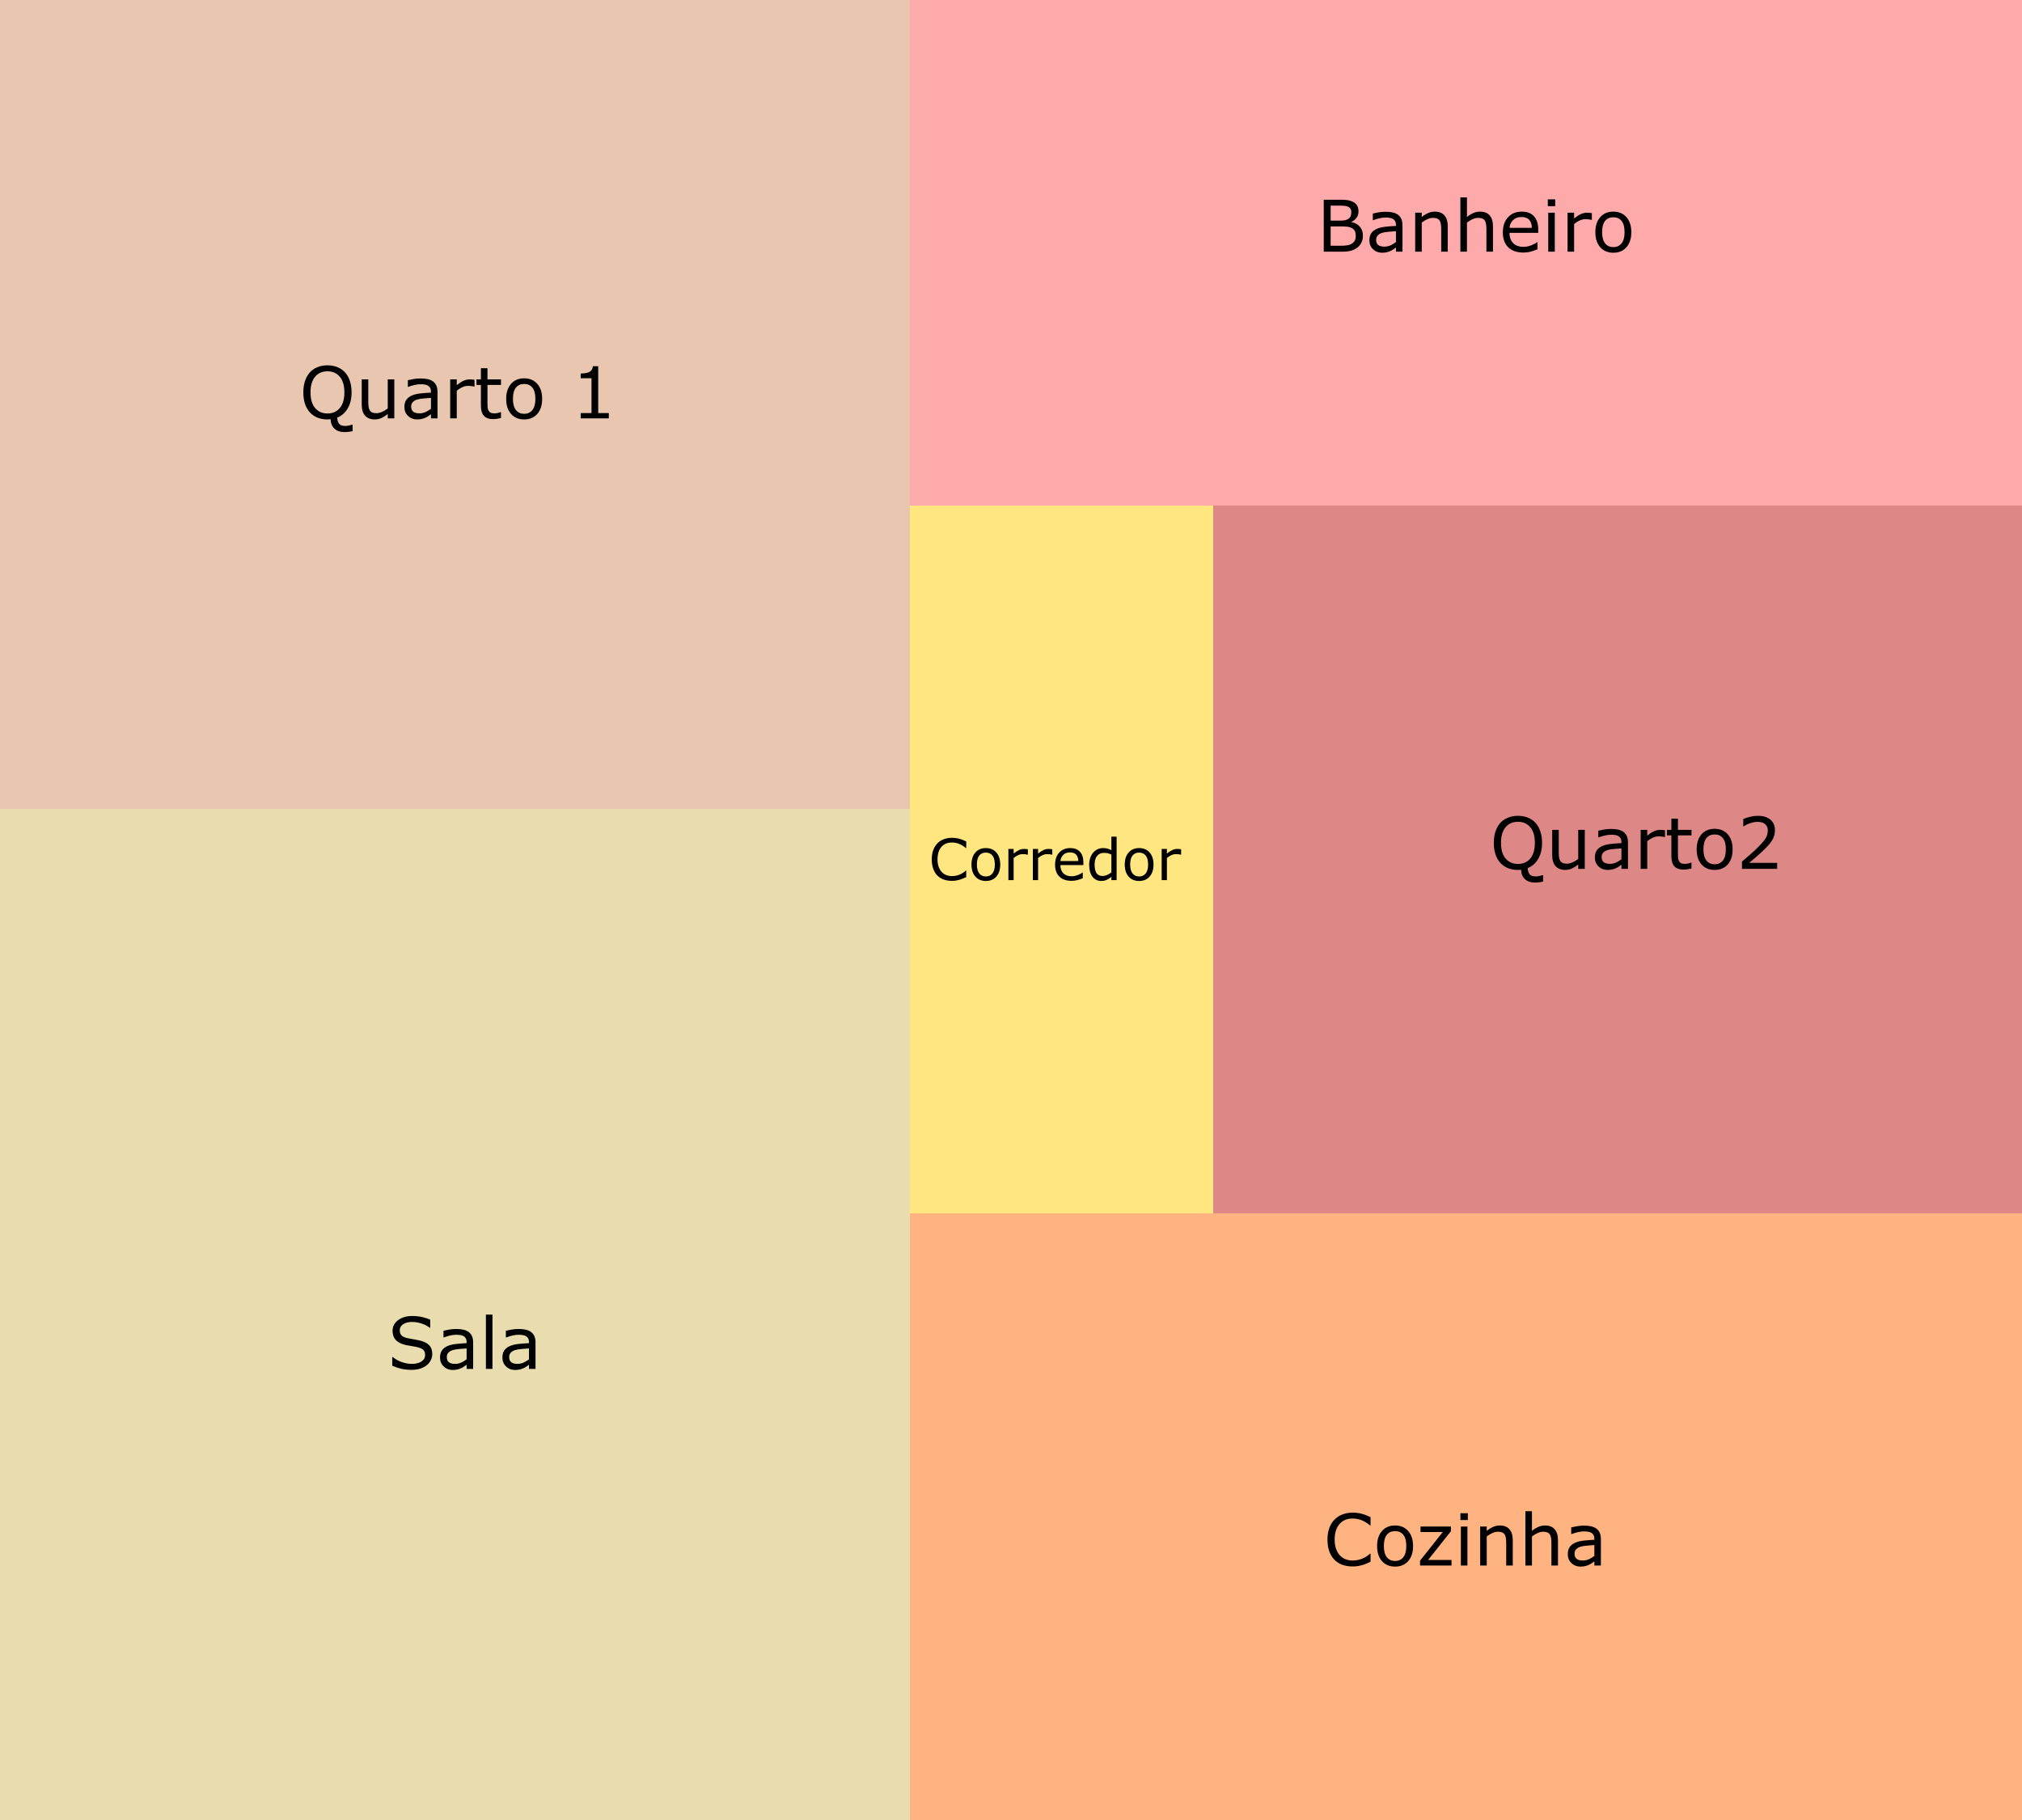 <?xml version="1.0" encoding="UTF-8" standalone="no"?>
<!-- Created with Inkscape (http://www.inkscape.org/) -->

<svg
   xmlns:dc="http://purl.org/dc/elements/1.1/"
   xmlns:cc="http://creativecommons.org/ns#"
   xmlns:rdf="http://www.w3.org/1999/02/22-rdf-syntax-ns#"
   xmlns:svg="http://www.w3.org/2000/svg"
   xmlns="http://www.w3.org/2000/svg"
   xmlns:sodipodi="http://sodipodi.sourceforge.net/DTD/sodipodi-0.dtd"
   xmlns:inkscape="http://www.inkscape.org/namespaces/inkscape"
   viewBox="0 0 200 180"
   version="1.1"
   id="svg8"
   inkscape:version="0.92.0 r15299"
   sodipodi:docname="casa_enem plano.svg">
  <sodipodi:namedview
     id="base"
     pagecolor="#ffffff"
     bordercolor="#666666"
     borderopacity="1.0"
     inkscape:pageopacity="0.0"
     inkscape:pageshadow="2"
     inkscape:zoom="1.1876851"
     inkscape:cx="398.58112"
     inkscape:cy="340.15745"
     inkscape:document-units="mm"
     inkscape:current-layer="layer1"
     showgrid="false"
     inkscape:window-width="1920"
     inkscape:window-height="1001"
     inkscape:window-x="-9"
     inkscape:window-y="-9"
     inkscape:window-maximized="1"
     showguides="true"
     inkscape:guide-bbox="true" />
  <style
     id="style4545">
.touchable {
    fill-opacity:1;
}
.touchable:hover {
  fill-opacity: 0.5;
  cursor: pointer;
}
</style>
  <defs
     id="defs2" />
  <g
     transform="translate(0,-117)"
     id="layer1"
     inkscape:groupmode="layer"
     inkscape:label="Camada 1">
    <rect
       class="touchable"
       y="167"
       x="90"
       height="70"
       width="30"
       id="corredor"
       style="    stroke-width:0.067;
    fill:#ffe680;" />
    <rect
       class="touchable"
       y="237"
       x="90"
       height="60"
       width="110"
       id="cozinha"
       style="    stroke-width:0.344;
    fill:#ffb380;" />
    <rect
       class="touchable"
       y="167"
       x="120"
       height="70"
       width="80"
       id="quarto2"
       style="    stroke-width:0.186;
    fill:#de8787;" />
    <rect
       class="touchable"
       inkscape:label="#qt1"
       y="117"
       x="0"
       height="80"
       width="90"
       id="quarto1"
       style="    stroke-width:0.295;
    fill:#e9c6af;" />
    <rect
       class="touchable"
       y="197"
       x="-1.7763568e-015"
       height="100"
       width="90"
       id="sala"
       style="    stroke-width:0.267;
    fill:#e9ddaf;" />
    <rect
       class="touchable"
       inkscape:label="#banheiro"
       onclick="select('banheiro')"
       y="117"
       x="90"
       height="50"
       width="110"
       id="bath"
       style="    stroke-width:0.299;
    fill:#ffaaaa;">
      <desc
         id="desc186">touchable</desc>
      <title
         id="title184">bb</title>
    </rect>
    <g
       id="flowRoot34"
       style="font-style:normal;font-weight:normal;font-size:40px;line-height:25px;font-family:sans-serif;letter-spacing:0px;word-spacing:0px;fill:#000000;fill-opacity:1;stroke:none"
       transform="matrix(0.265,0,0,0.265,0.891,125.243)"
       aria-label="Quarto 1">
      <path
         inkscape:connector-curvature="0"
         id="path96"
         style="font-style:normal;font-variant:normal;font-weight:normal;font-stretch:normal;font-size:26.667px;font-family:sans-serif;-inkscape-font-specification:sans-serif;text-align:center;text-anchor:middle"
         d="m 128.256,129.783 q -0.781,0.195 -1.549,0.273 -0.755,0.091 -1.549,0.091 -2.266,0 -3.646,-1.25 -1.367,-1.237 -1.484,-3.555 -0.312,0.052 -0.612,0.065 -0.286,0.026 -0.56,0.026 -2.044,0 -3.724,-0.677 -1.667,-0.677 -2.839,-1.966 -1.172,-1.289 -1.81,-3.164 -0.625,-1.875 -0.625,-4.284 0,-2.37 0.625,-4.245 0.625,-1.888 1.823,-3.229 1.146,-1.276 2.839,-1.953 1.706,-0.677 3.711,-0.677 2.083,0 3.737,0.69 1.667,0.677 2.826,1.94 1.185,1.302 1.81,3.19 0.638,1.888 0.638,4.284 0,3.555 -1.458,5.99 -1.445,2.435 -3.893,3.411 0.052,1.484 0.703,2.305 0.651,0.82 2.37,0.82 0.534,0 1.263,-0.169 0.742,-0.156 1.055,-0.286 h 0.352 z m -3.073,-14.44 q 0,-3.776 -1.693,-5.82 -1.693,-2.057 -4.622,-2.057 -2.956,0 -4.648,2.057 -1.68,2.044 -1.68,5.82 0,3.815 1.719,5.846 1.719,2.018 4.609,2.018 2.891,0 4.596,-2.018 1.719,-2.031 1.719,-5.846 z" />
      <path
         inkscape:connector-curvature="0"
         id="path98"
         style="font-style:normal;font-variant:normal;font-weight:normal;font-stretch:normal;font-size:26.667px;font-family:sans-serif;-inkscape-font-specification:sans-serif;text-align:center;text-anchor:middle"
         d="m 143.816,125.03 h -2.448 v -1.615 q -1.237,0.977 -2.37,1.497 -1.133,0.521 -2.5,0.521 -2.292,0 -3.568,-1.393 -1.276,-1.406 -1.276,-4.115 v -9.44 h 2.448 v 8.281 q 0,1.107 0.104,1.901 0.104,0.781 0.443,1.341 0.352,0.573 0.911,0.833 0.56,0.26 1.628,0.26 0.951,0 2.07,-0.495 1.133,-0.495 2.109,-1.263 v -10.859 h 2.448 z" />
      <path
         inkscape:connector-curvature="0"
         id="path100"
         style="font-style:normal;font-variant:normal;font-weight:normal;font-stretch:normal;font-size:26.667px;font-family:sans-serif;-inkscape-font-specification:sans-serif;text-align:center;text-anchor:middle"
         d="m 159.936,125.03 h -2.435 v -1.549 q -0.326,0.221 -0.885,0.625 -0.547,0.391 -1.068,0.625 -0.612,0.299 -1.406,0.495 -0.794,0.208 -1.862,0.208 -1.966,0 -3.333,-1.302 -1.367,-1.302 -1.367,-3.32 0,-1.654 0.703,-2.669 0.716,-1.029 2.031,-1.615 1.328,-0.586 3.19,-0.794 1.862,-0.208 3.997,-0.312 v -0.378 q 0,-0.833 -0.299,-1.38 -0.286,-0.547 -0.833,-0.859 -0.521,-0.299 -1.25,-0.404 -0.729,-0.104 -1.523,-0.104 -0.964,0 -2.148,0.26 -1.185,0.247 -2.448,0.729 h -0.13 v -2.487 q 0.716,-0.195 2.07,-0.43 1.354,-0.234 2.669,-0.234 1.536,0 2.669,0.26 1.146,0.247 1.979,0.859 0.82,0.599 1.25,1.549 0.43,0.951 0.43,2.357 z m -2.435,-3.581 v -4.049 q -1.12,0.065 -2.643,0.195 -1.51,0.13 -2.396,0.378 -1.055,0.299 -1.706,0.938 -0.651,0.625 -0.651,1.732 0,1.25 0.755,1.888 0.755,0.625 2.305,0.625 1.289,0 2.357,-0.495 1.068,-0.508 1.979,-1.211 z" />
      <path
         inkscape:connector-curvature="0"
         id="path102"
         style="font-style:normal;font-variant:normal;font-weight:normal;font-stretch:normal;font-size:26.667px;font-family:sans-serif;-inkscape-font-specification:sans-serif;text-align:center;text-anchor:middle"
         d="m 173.751,113.155 h -0.13 q -0.547,-0.13 -1.068,-0.182 -0.508,-0.065 -1.211,-0.065 -1.133,0 -2.188,0.508 -1.055,0.495 -2.031,1.289 v 10.326 h -2.448 v -14.544 h 2.448 v 2.148 q 1.458,-1.172 2.565,-1.654 1.12,-0.495 2.279,-0.495 0.638,0 0.924,0.039 0.286,0.026 0.859,0.117 z" />
      <path
         inkscape:connector-curvature="0"
         id="path104"
         style="font-style:normal;font-variant:normal;font-weight:normal;font-stretch:normal;font-size:26.667px;font-family:sans-serif;-inkscape-font-specification:sans-serif;text-align:center;text-anchor:middle"
         d="m 183.633,124.9 q -0.69,0.182 -1.51,0.299 -0.807,0.117 -1.445,0.117 -2.227,0 -3.385,-1.198 -1.159,-1.198 -1.159,-3.841 v -7.734 h -1.654 v -2.057 h 1.654 v -4.18 h 2.448 v 4.18 h 5.052 v 2.057 h -5.052 v 6.628 q 0,1.146 0.052,1.797 0.052,0.638 0.365,1.198 0.286,0.521 0.781,0.768 0.508,0.234 1.536,0.234 0.599,0 1.25,-0.169 0.651,-0.182 0.938,-0.299 h 0.13 z" />
      <path
         inkscape:connector-curvature="0"
         id="path106"
         style="font-style:normal;font-variant:normal;font-weight:normal;font-stretch:normal;font-size:26.667px;font-family:sans-serif;-inkscape-font-specification:sans-serif;text-align:center;text-anchor:middle"
         d="m 198.998,117.765 q 0,3.555 -1.823,5.612 -1.823,2.057 -4.883,2.057 -3.086,0 -4.909,-2.057 -1.81,-2.057 -1.81,-5.612 0,-3.555 1.81,-5.612 1.823,-2.07 4.909,-2.07 3.06,0 4.883,2.07 1.823,2.057 1.823,5.612 z m -2.526,0 q 0,-2.826 -1.107,-4.193 -1.107,-1.38 -3.073,-1.38 -1.992,0 -3.099,1.38 -1.094,1.367 -1.094,4.193 0,2.734 1.107,4.154 1.107,1.406 3.086,1.406 1.953,0 3.06,-1.393 1.12,-1.406 1.12,-4.167 z" />
      <path
         inkscape:connector-curvature="0"
         id="path108"
         style="font-style:normal;font-variant:normal;font-weight:normal;font-stretch:normal;font-size:26.667px;font-family:sans-serif;-inkscape-font-specification:sans-serif;text-align:center;text-anchor:middle"
         d="m 223.881,125.03 h -10.495 v -1.979 h 4.036 v -12.995 h -4.036 v -1.771 q 0.82,0 1.758,-0.13 0.938,-0.143 1.419,-0.404 0.599,-0.326 0.938,-0.82 0.352,-0.508 0.404,-1.354 h 2.018 v 17.474 h 3.958 z" />
    </g>
    <g
       id="flowRoot48"
       style="font-style:normal;font-weight:normal;font-size:40px;line-height:25px;font-family:sans-serif;letter-spacing:0px;word-spacing:0px;fill:#000000;fill-opacity:1;stroke:none"
       transform="matrix(0.265,0,0,0.265,101.584,108.757)"
       aria-label="Banheiro">
      <path
         inkscape:connector-curvature="0"
         id="path111"
         style="font-style:normal;font-variant:normal;font-weight:normal;font-stretch:normal;font-size:26.667px;font-family:sans-serif;-inkscape-font-specification:sans-serif;text-align:center;text-anchor:middle"
         d="m 125.378,119.067 q 0,1.445 -0.547,2.552 -0.547,1.107 -1.471,1.823 -1.094,0.859 -2.409,1.224 -1.302,0.365 -3.32,0.365 h -6.875 V 105.642 h 5.742 q 2.122,0 3.177,0.156 1.055,0.156 2.018,0.651 1.068,0.56 1.549,1.445 0.482,0.872 0.482,2.096 0,1.38 -0.703,2.357 -0.703,0.964 -1.875,1.549 v 0.104 q 1.966,0.404 3.099,1.732 1.133,1.315 1.133,3.333 z m -4.336,-8.737 q 0,-0.703 -0.234,-1.185 -0.234,-0.482 -0.755,-0.781 -0.612,-0.352 -1.484,-0.43 -0.872,-0.091 -2.161,-0.091 h -3.073 v 5.599 h 3.333 q 1.211,0 1.927,-0.117 0.716,-0.13 1.328,-0.521 0.612,-0.391 0.859,-1.003 0.26,-0.625 0.26,-1.471 z m 1.654,8.841 q 0,-1.172 -0.352,-1.862 -0.352,-0.69 -1.276,-1.172 -0.625,-0.326 -1.523,-0.417 -0.885,-0.104 -2.161,-0.104 h -4.049 v 7.214 h 3.411 q 1.693,0 2.773,-0.169 1.081,-0.182 1.771,-0.651 0.729,-0.508 1.068,-1.159 0.339,-0.651 0.339,-1.68 z" />
      <path
         inkscape:connector-curvature="0"
         id="path113"
         style="font-style:normal;font-variant:normal;font-weight:normal;font-stretch:normal;font-size:26.667px;font-family:sans-serif;-inkscape-font-specification:sans-serif;text-align:center;text-anchor:middle"
         d="m 140.144,125.03 h -2.435 v -1.549 q -0.326,0.221 -0.885,0.625 -0.547,0.391 -1.068,0.625 -0.612,0.299 -1.406,0.495 -0.794,0.208 -1.862,0.208 -1.966,0 -3.333,-1.302 -1.367,-1.302 -1.367,-3.32 0,-1.654 0.703,-2.669 0.716,-1.029 2.031,-1.615 1.328,-0.586 3.19,-0.794 1.862,-0.208 3.997,-0.312 v -0.378 q 0,-0.833 -0.299,-1.38 -0.286,-0.547 -0.833,-0.859 -0.521,-0.299 -1.25,-0.404 -0.729,-0.104 -1.523,-0.104 -0.964,0 -2.148,0.26 -1.185,0.247 -2.448,0.729 h -0.13 v -2.487 q 0.716,-0.195 2.07,-0.43 1.354,-0.234 2.669,-0.234 1.536,0 2.669,0.26 1.146,0.247 1.979,0.859 0.82,0.599 1.25,1.549 0.43,0.951 0.43,2.357 z m -2.435,-3.581 v -4.049 q -1.12,0.065 -2.643,0.195 -1.51,0.13 -2.396,0.378 -1.055,0.299 -1.706,0.938 -0.651,0.625 -0.651,1.732 0,1.25 0.755,1.888 0.755,0.625 2.305,0.625 1.289,0 2.357,-0.495 1.068,-0.508 1.979,-1.211 z" />
      <path
         inkscape:connector-curvature="0"
         id="path115"
         style="font-style:normal;font-variant:normal;font-weight:normal;font-stretch:normal;font-size:26.667px;font-family:sans-serif;-inkscape-font-specification:sans-serif;text-align:center;text-anchor:middle"
         d="M 157.045,125.03 H 154.597 v -8.281 q 0,-1.003 -0.117,-1.875 -0.117,-0.885 -0.43,-1.38 -0.326,-0.547 -0.938,-0.807 -0.612,-0.273 -1.589,-0.273 -1.003,0 -2.096,0.495 -1.094,0.495 -2.096,1.263 v 10.859 h -2.448 v -14.544 h 2.448 v 1.615 q 1.146,-0.951 2.37,-1.484 1.224,-0.534 2.513,-0.534 2.357,0 3.594,1.419 1.237,1.419 1.237,4.089 z" />
      <path
         inkscape:connector-curvature="0"
         id="path117"
         style="font-style:normal;font-variant:normal;font-weight:normal;font-stretch:normal;font-size:26.667px;font-family:sans-serif;-inkscape-font-specification:sans-serif;text-align:center;text-anchor:middle"
         d="M 173.92,125.03 H 171.472 v -8.281 q 0,-1.003 -0.117,-1.875 -0.117,-0.885 -0.43,-1.38 -0.326,-0.547 -0.938,-0.807 -0.612,-0.273 -1.589,-0.273 -1.003,0 -2.096,0.495 -1.094,0.495 -2.096,1.263 v 10.859 h -2.448 V 104.77 h 2.448 v 7.331 q 1.146,-0.951 2.37,-1.484 1.224,-0.534 2.513,-0.534 2.357,0 3.594,1.419 1.237,1.419 1.237,4.089 z" />
      <path
         inkscape:connector-curvature="0"
         id="path119"
         style="font-style:normal;font-variant:normal;font-weight:normal;font-stretch:normal;font-size:26.667px;font-family:sans-serif;-inkscape-font-specification:sans-serif;text-align:center;text-anchor:middle"
         d="M 190.808,118.012 H 180.092 q 0,1.341 0.404,2.344 0.404,0.99 1.107,1.628 0.677,0.625 1.602,0.938 0.938,0.312 2.057,0.312 1.484,0 2.982,-0.586 1.51,-0.599 2.148,-1.172 h 0.13 v 2.669 q -1.237,0.521 -2.526,0.872 -1.289,0.352 -2.708,0.352 -3.62,0 -5.651,-1.953 -2.031,-1.966 -2.031,-5.573 0,-3.568 1.94,-5.664 1.953,-2.096 5.13,-2.096 2.943,0 4.531,1.719 1.602,1.719 1.602,4.883 z m -2.383,-1.875 q -0.013,-1.927 -0.977,-2.982 -0.951,-1.055 -2.904,-1.055 -1.966,0 -3.138,1.159 -1.159,1.159 -1.315,2.878 z" />
      <path
         inkscape:connector-curvature="0"
         id="path121"
         style="font-style:normal;font-variant:normal;font-weight:normal;font-stretch:normal;font-size:26.667px;font-family:sans-serif;-inkscape-font-specification:sans-serif;text-align:center;text-anchor:middle"
         d="m 197.149,108.051 h -2.76 v -2.539 h 2.76 z m -0.156,16.979 h -2.448 v -14.544 h 2.448 z" />
      <path
         inkscape:connector-curvature="0"
         id="path123"
         style="font-style:normal;font-variant:normal;font-weight:normal;font-stretch:normal;font-size:26.667px;font-family:sans-serif;-inkscape-font-specification:sans-serif;text-align:center;text-anchor:middle"
         d="m 210.834,113.155 h -0.13 q -0.547,-0.13 -1.068,-0.182 -0.508,-0.065 -1.211,-0.065 -1.133,0 -2.188,0.508 -1.055,0.495 -2.031,1.289 v 10.326 h -2.448 v -14.544 h 2.448 v 2.148 q 1.458,-1.172 2.565,-1.654 1.12,-0.495 2.279,-0.495 0.638,0 0.924,0.039 0.286,0.026 0.859,0.117 z" />
      <path
         inkscape:connector-curvature="0"
         id="path125"
         style="font-style:normal;font-variant:normal;font-weight:normal;font-stretch:normal;font-size:26.667px;font-family:sans-serif;-inkscape-font-specification:sans-serif;text-align:center;text-anchor:middle"
         d="m 225.561,117.765 q 0,3.555 -1.823,5.612 -1.823,2.057 -4.883,2.057 -3.086,0 -4.909,-2.057 -1.81,-2.057 -1.81,-5.612 0,-3.555 1.81,-5.612 1.823,-2.07 4.909,-2.07 3.06,0 4.883,2.07 1.823,2.057 1.823,5.612 z m -2.526,0 q 0,-2.826 -1.107,-4.193 -1.107,-1.38 -3.073,-1.38 -1.992,0 -3.099,1.38 -1.094,1.367 -1.094,4.193 0,2.734 1.107,4.154 1.107,1.406 3.086,1.406 1.953,0 3.06,-1.393 1.12,-1.406 1.12,-4.167 z" />
    </g>
    <g
       id="flowRoot56"
       style="font-style:normal;font-weight:normal;font-size:40px;line-height:25px;font-family:sans-serif;letter-spacing:0px;word-spacing:0px;fill:#000000;fill-opacity:1;stroke:none"
       transform="matrix(0.265,0,0,0.265,59.926,170.911)"
       aria-label="Corredor">
      <path
         inkscape:connector-curvature="0"
         id="path167"
         style="font-style:normal;font-variant:normal;font-weight:normal;font-stretch:normal;font-size:21.333px;font-family:sans-serif;-inkscape-font-specification:sans-serif;text-align:center;text-anchor:middle"
         d="m 134.511,123.905 q -0.573,0.25 -1.042,0.469 -0.458,0.219 -1.208,0.458 -0.635,0.198 -1.385,0.333 -0.74,0.146 -1.635,0.146 -1.688,0 -3.073,-0.469 -1.375,-0.479 -2.396,-1.49 -1,-0.99 -1.562,-2.51 -0.562,-1.531 -0.562,-3.552 0,-1.917 0.542,-3.427 0.542,-1.51 1.562,-2.552 0.99,-1.01 2.385,-1.542 1.406,-0.531 3.115,-0.531 1.25,0 2.49,0.302 1.25,0.302 2.771,1.062 v 2.448 h -0.156 q -1.281,-1.073 -2.542,-1.563 -1.26,-0.49 -2.698,-0.49 -1.177,0 -2.125,0.385 -0.938,0.375 -1.677,1.177 -0.719,0.781 -1.125,1.979 -0.396,1.188 -0.396,2.75 0,1.635 0.438,2.812 0.448,1.177 1.146,1.917 0.729,0.771 1.698,1.146 0.979,0.365 2.062,0.365 1.49,0 2.792,-0.51 1.302,-0.51 2.438,-1.531 h 0.146 z" />
      <path
         inkscape:connector-curvature="0"
         id="path169"
         style="font-style:normal;font-variant:normal;font-weight:normal;font-stretch:normal;font-size:21.333px;font-family:sans-serif;-inkscape-font-specification:sans-serif;text-align:center;text-anchor:middle"
         d="m 147.209,119.218 q 0,2.844 -1.458,4.49 -1.458,1.646 -3.906,1.646 -2.469,0 -3.927,-1.646 -1.448,-1.646 -1.448,-4.49 0,-2.844 1.448,-4.49 1.458,-1.656 3.927,-1.656 2.448,0 3.906,1.656 1.458,1.646 1.458,4.49 z m -2.021,0 q 0,-2.26 -0.885,-3.354 -0.885,-1.104 -2.458,-1.104 -1.594,0 -2.479,1.104 -0.875,1.094 -0.875,3.354 0,2.188 0.885,3.323 0.885,1.125 2.469,1.125 1.562,0 2.448,-1.115 0.896,-1.125 0.896,-3.333 z" />
      <path
         inkscape:connector-curvature="0"
         id="path171"
         style="font-style:normal;font-variant:normal;font-weight:normal;font-stretch:normal;font-size:21.333px;font-family:sans-serif;-inkscape-font-specification:sans-serif;text-align:center;text-anchor:middle"
         d="m 157.511,115.53 h -0.104 q -0.438,-0.104 -0.854,-0.146 -0.406,-0.052 -0.969,-0.052 -0.906,0 -1.75,0.406 -0.844,0.396 -1.625,1.031 v 8.26 h -1.958 v -11.635 h 1.958 v 1.719 q 1.167,-0.938 2.052,-1.323 0.896,-0.396 1.823,-0.396 0.51,0 0.74,0.031 0.229,0.021 0.688,0.094 z" />
      <path
         inkscape:connector-curvature="0"
         id="path173"
         style="font-style:normal;font-variant:normal;font-weight:normal;font-stretch:normal;font-size:21.333px;font-family:sans-serif;-inkscape-font-specification:sans-serif;text-align:center;text-anchor:middle"
         d="m 166.636,115.53 h -0.104 q -0.438,-0.104 -0.854,-0.146 -0.406,-0.052 -0.969,-0.052 -0.906,0 -1.75,0.406 -0.844,0.396 -1.625,1.031 v 8.26 h -1.958 v -11.635 h 1.958 v 1.719 q 1.167,-0.938 2.052,-1.323 0.896,-0.396 1.823,-0.396 0.51,0 0.74,0.031 0.229,0.021 0.688,0.094 z" />
      <path
         inkscape:connector-curvature="0"
         id="path175"
         style="font-style:normal;font-variant:normal;font-weight:normal;font-stretch:normal;font-size:21.333px;font-family:sans-serif;-inkscape-font-specification:sans-serif;text-align:center;text-anchor:middle"
         d="m 178.24,119.416 h -8.573 q 0,1.073 0.323,1.875 0.323,0.792 0.885,1.302 0.542,0.5 1.281,0.75 0.75,0.25 1.646,0.25 1.188,0 2.385,-0.469 1.208,-0.479 1.719,-0.938 h 0.104 v 2.135 q -0.99,0.417 -2.021,0.698 -1.031,0.281 -2.167,0.281 -2.896,0 -4.521,-1.562 -1.625,-1.573 -1.625,-4.458 0,-2.854 1.552,-4.531 1.562,-1.677 4.104,-1.677 2.354,0 3.625,1.375 1.281,1.375 1.281,3.906 z m -1.906,-1.5 q -0.01,-1.542 -0.781,-2.385 -0.76,-0.844 -2.323,-0.844 -1.573,0 -2.51,0.927 -0.927,0.927 -1.052,2.302 z" />
      <path
         inkscape:connector-curvature="0"
         id="path177"
         style="font-style:normal;font-variant:normal;font-weight:normal;font-stretch:normal;font-size:21.333px;font-family:sans-serif;-inkscape-font-specification:sans-serif;text-align:center;text-anchor:middle"
         d="m 190.646,125.03 h -1.958 v -1.219 q -0.844,0.729 -1.76,1.135 -0.917,0.406 -1.99,0.406 -2.083,0 -3.312,-1.604 -1.219,-1.604 -1.219,-4.448 0,-1.479 0.417,-2.635 0.427,-1.156 1.146,-1.969 0.708,-0.792 1.646,-1.208 0.948,-0.417 1.958,-0.417 0.917,0 1.625,0.198 0.708,0.188 1.49,0.594 v -5.042 h 1.958 z m -1.958,-2.865 v -6.677 q -0.792,-0.354 -1.417,-0.49 -0.625,-0.135 -1.365,-0.135 -1.646,0 -2.562,1.146 -0.917,1.146 -0.917,3.25 0,2.073 0.708,3.156 0.708,1.073 2.271,1.073 0.833,0 1.688,-0.365 0.854,-0.375 1.594,-0.958 z" />
      <path
         inkscape:connector-curvature="0"
         id="path179"
         style="font-style:normal;font-variant:normal;font-weight:normal;font-stretch:normal;font-size:21.333px;font-family:sans-serif;-inkscape-font-specification:sans-serif;text-align:center;text-anchor:middle"
         d="m 204.417,119.218 q 0,2.844 -1.458,4.49 -1.458,1.646 -3.906,1.646 -2.469,0 -3.927,-1.646 -1.448,-1.646 -1.448,-4.49 0,-2.844 1.448,-4.49 1.458,-1.656 3.927,-1.656 2.448,0 3.906,1.656 1.458,1.646 1.458,4.49 z m -2.021,0 q 0,-2.26 -0.885,-3.354 -0.885,-1.104 -2.458,-1.104 -1.594,0 -2.479,1.104 -0.875,1.094 -0.875,3.354 0,2.188 0.885,3.323 0.885,1.125 2.469,1.125 1.562,0 2.448,-1.115 0.896,-1.125 0.896,-3.333 z" />
      <path
         inkscape:connector-curvature="0"
         id="path181"
         style="font-style:normal;font-variant:normal;font-weight:normal;font-stretch:normal;font-size:21.333px;font-family:sans-serif;-inkscape-font-specification:sans-serif;text-align:center;text-anchor:middle"
         d="m 214.719,115.53 h -0.104 q -0.438,-0.104 -0.854,-0.146 -0.406,-0.052 -0.969,-0.052 -0.906,0 -1.75,0.406 -0.844,0.396 -1.625,1.031 v 8.26 h -1.958 v -11.635 h 1.958 v 1.719 q 1.167,-0.938 2.052,-1.323 0.896,-0.396 1.823,-0.396 0.51,0 0.74,0.031 0.229,0.021 0.688,0.094 z" />
    </g>
    <g
       id="flowRoot64"
       style="font-style:normal;font-weight:normal;font-size:40px;line-height:25px;font-family:sans-serif;letter-spacing:0px;word-spacing:0px;fill:#000000;fill-opacity:1;stroke:none"
       transform="matrix(0.265,0,0,0.265,100.533,238.699)"
       aria-label="Cozinha">
      <path
         inkscape:connector-curvature="0"
         id="path128"
         style="font-style:normal;font-variant:normal;font-weight:normal;font-stretch:normal;font-size:26.667px;font-family:sans-serif;-inkscape-font-specification:sans-serif;text-align:center;text-anchor:middle"
         d="m 132.188,123.624 q -0.716,0.312 -1.302,0.586 -0.573,0.273 -1.51,0.573 -0.794,0.247 -1.732,0.417 -0.924,0.182 -2.044,0.182 -2.109,0 -3.841,-0.586 -1.719,-0.599 -2.995,-1.862 -1.25,-1.237 -1.953,-3.138 -0.703,-1.914 -0.703,-4.44 0,-2.396 0.677,-4.284 0.677,-1.888 1.953,-3.19 1.237,-1.263 2.982,-1.927 1.758,-0.664 3.893,-0.664 1.562,0 3.112,0.378 1.562,0.378 3.464,1.328 v 3.06 h -0.195 q -1.602,-1.341 -3.177,-1.953 -1.576,-0.612 -3.372,-0.612 -1.471,0 -2.656,0.482 -1.172,0.469 -2.096,1.471 -0.898,0.977 -1.406,2.474 -0.495,1.484 -0.495,3.438 0,2.044 0.547,3.516 0.56,1.471 1.432,2.396 0.911,0.964 2.122,1.432 1.224,0.456 2.578,0.456 1.862,0 3.49,-0.638 1.628,-0.638 3.047,-1.914 h 0.182 z" />
      <path
         inkscape:connector-curvature="0"
         id="path130"
         style="font-style:normal;font-variant:normal;font-weight:normal;font-stretch:normal;font-size:26.667px;font-family:sans-serif;-inkscape-font-specification:sans-serif;text-align:center;text-anchor:middle"
         d="m 148.061,117.765 q 0,3.555 -1.823,5.612 -1.823,2.057 -4.883,2.057 -3.086,0 -4.909,-2.057 -1.81,-2.057 -1.81,-5.612 0,-3.555 1.81,-5.612 1.823,-2.07 4.909,-2.07 3.06,0 4.883,2.07 1.823,2.057 1.823,5.612 z m -2.526,0 q 0,-2.826 -1.107,-4.193 -1.107,-1.38 -3.073,-1.38 -1.992,0 -3.099,1.38 -1.094,1.367 -1.094,4.193 0,2.734 1.107,4.154 1.107,1.406 3.086,1.406 1.953,0 3.06,-1.393 1.12,-1.406 1.12,-4.167 z" />
      <path
         inkscape:connector-curvature="0"
         id="path132"
         style="font-style:normal;font-variant:normal;font-weight:normal;font-stretch:normal;font-size:26.667px;font-family:sans-serif;-inkscape-font-specification:sans-serif;text-align:center;text-anchor:middle"
         d="m 162.41,125.03 h -11.745 v -1.81 l 8.477,-10.69 H 150.847 v -2.044 h 11.341 v 1.745 l -8.516,10.729 h 8.737 z" />
      <path
         inkscape:connector-curvature="0"
         id="path134"
         style="font-style:normal;font-variant:normal;font-weight:normal;font-stretch:normal;font-size:26.667px;font-family:sans-serif;-inkscape-font-specification:sans-serif;text-align:center;text-anchor:middle"
         d="m 168.503,108.051 h -2.76 v -2.539 h 2.76 z m -0.156,16.979 h -2.448 v -14.544 h 2.448 z" />
      <path
         inkscape:connector-curvature="0"
         id="path136"
         style="font-style:normal;font-variant:normal;font-weight:normal;font-stretch:normal;font-size:26.667px;font-family:sans-serif;-inkscape-font-specification:sans-serif;text-align:center;text-anchor:middle"
         d="m 185.274,125.03 h -2.448 v -8.281 q 0,-1.003 -0.117,-1.875 -0.117,-0.885 -0.43,-1.38 -0.326,-0.547 -0.938,-0.807 -0.612,-0.273 -1.589,-0.273 -1.003,0 -2.096,0.495 -1.094,0.495 -2.096,1.263 v 10.859 h -2.448 v -14.544 h 2.448 v 1.615 q 1.146,-0.951 2.37,-1.484 1.224,-0.534 2.513,-0.534 2.357,0 3.594,1.419 1.237,1.419 1.237,4.089 z" />
      <path
         inkscape:connector-curvature="0"
         id="path138"
         style="font-style:normal;font-variant:normal;font-weight:normal;font-stretch:normal;font-size:26.667px;font-family:sans-serif;-inkscape-font-specification:sans-serif;text-align:center;text-anchor:middle"
         d="m 202.149,125.03 h -2.448 v -8.281 q 0,-1.003 -0.117,-1.875 -0.117,-0.885 -0.43,-1.38 -0.326,-0.547 -0.938,-0.807 -0.612,-0.273 -1.589,-0.273 -1.003,0 -2.096,0.495 -1.094,0.495 -2.096,1.263 v 10.859 h -2.448 V 104.77 h 2.448 v 7.331 q 1.146,-0.951 2.37,-1.484 1.224,-0.534 2.513,-0.534 2.357,0 3.594,1.419 1.237,1.419 1.237,4.089 z" />
      <path
         inkscape:connector-curvature="0"
         id="path140"
         style="font-style:normal;font-variant:normal;font-weight:normal;font-stretch:normal;font-size:26.667px;font-family:sans-serif;-inkscape-font-specification:sans-serif;text-align:center;text-anchor:middle"
         d="m 218.165,125.03 h -2.435 v -1.549 q -0.326,0.221 -0.885,0.625 -0.547,0.391 -1.068,0.625 -0.612,0.299 -1.406,0.495 -0.794,0.208 -1.862,0.208 -1.966,0 -3.333,-1.302 -1.367,-1.302 -1.367,-3.32 0,-1.654 0.703,-2.669 0.716,-1.029 2.031,-1.615 1.328,-0.586 3.19,-0.794 1.862,-0.208 3.997,-0.312 v -0.378 q 0,-0.833 -0.299,-1.38 -0.286,-0.547 -0.833,-0.859 -0.521,-0.299 -1.25,-0.404 -0.729,-0.104 -1.523,-0.104 -0.964,0 -2.148,0.26 -1.185,0.247 -2.448,0.729 H 207.097 v -2.487 q 0.716,-0.195 2.07,-0.43 1.354,-0.234 2.669,-0.234 1.536,0 2.669,0.26 1.146,0.247 1.979,0.859 0.82,0.599 1.25,1.549 0.43,0.951 0.43,2.357 z m -2.435,-3.581 v -4.049 q -1.12,0.065 -2.643,0.195 -1.51,0.13 -2.396,0.378 -1.055,0.299 -1.706,0.938 -0.651,0.625 -0.651,1.732 0,1.25 0.755,1.888 0.755,0.625 2.305,0.625 1.289,0 2.357,-0.495 1.068,-0.508 1.979,-1.211 z" />
    </g>
    <g
       id="flowRoot72"
       style="font-style:normal;font-weight:normal;font-size:40px;line-height:25px;font-family:sans-serif;letter-spacing:0px;word-spacing:0px;fill:#000000;fill-opacity:1;stroke:none"
       transform="matrix(0.265,0,0,0.265,117.401,169.797)"
       aria-label="Quarto2">
      <path
         inkscape:connector-curvature="0"
         id="path152"
         style="font-style:normal;font-variant:normal;font-weight:normal;font-stretch:normal;font-size:26.667px;font-family:sans-serif;-inkscape-font-specification:sans-serif;text-align:center;text-anchor:middle"
         d="m 132.943,129.783 q -0.781,0.195 -1.549,0.273 -0.755,0.091 -1.549,0.091 -2.266,0 -3.646,-1.25 -1.367,-1.237 -1.484,-3.555 -0.312,0.052 -0.612,0.065 -0.286,0.026 -0.56,0.026 -2.044,0 -3.724,-0.677 -1.667,-0.677 -2.839,-1.966 -1.172,-1.289 -1.81,-3.164 -0.625,-1.875 -0.625,-4.284 0,-2.37 0.625,-4.245 0.625,-1.888 1.823,-3.229 1.146,-1.276 2.839,-1.953 1.706,-0.677 3.711,-0.677 2.083,0 3.737,0.69 1.667,0.677 2.826,1.94 1.185,1.302 1.81,3.19 0.638,1.888 0.638,4.284 0,3.555 -1.458,5.99 -1.445,2.435 -3.893,3.411 0.052,1.484 0.703,2.305 0.651,0.82 2.37,0.82 0.534,0 1.263,-0.169 0.742,-0.156 1.055,-0.286 h 0.352 z m -3.073,-14.44 q 0,-3.776 -1.693,-5.82 -1.693,-2.057 -4.622,-2.057 -2.956,0 -4.648,2.057 -1.68,2.044 -1.68,5.82 0,3.815 1.719,5.846 1.719,2.018 4.609,2.018 2.891,0 4.596,-2.018 1.719,-2.031 1.719,-5.846 z" />
      <path
         inkscape:connector-curvature="0"
         id="path154"
         style="font-style:normal;font-variant:normal;font-weight:normal;font-stretch:normal;font-size:26.667px;font-family:sans-serif;-inkscape-font-specification:sans-serif;text-align:center;text-anchor:middle"
         d="m 148.503,125.03 h -2.448 v -1.615 q -1.237,0.977 -2.37,1.497 -1.133,0.521 -2.5,0.521 -2.292,0 -3.568,-1.393 -1.276,-1.406 -1.276,-4.115 v -9.44 h 2.448 v 8.281 q 0,1.107 0.104,1.901 0.104,0.781 0.443,1.341 0.352,0.573 0.911,0.833 0.56,0.26 1.628,0.26 0.951,0 2.07,-0.495 1.133,-0.495 2.109,-1.263 v -10.859 h 2.448 z" />
      <path
         inkscape:connector-curvature="0"
         id="path156"
         style="font-style:normal;font-variant:normal;font-weight:normal;font-stretch:normal;font-size:26.667px;font-family:sans-serif;-inkscape-font-specification:sans-serif;text-align:center;text-anchor:middle"
         d="m 164.623,125.03 h -2.435 v -1.549 q -0.326,0.221 -0.885,0.625 -0.547,0.391 -1.068,0.625 -0.612,0.299 -1.406,0.495 -0.794,0.208 -1.862,0.208 -1.966,0 -3.333,-1.302 -1.367,-1.302 -1.367,-3.32 0,-1.654 0.703,-2.669 0.716,-1.029 2.031,-1.615 1.328,-0.586 3.19,-0.794 1.862,-0.208 3.997,-0.312 v -0.378 q 0,-0.833 -0.299,-1.38 -0.286,-0.547 -0.833,-0.859 -0.521,-0.299 -1.25,-0.404 -0.729,-0.104 -1.523,-0.104 -0.964,0 -2.148,0.26 -1.185,0.247 -2.448,0.729 h -0.13 v -2.487 q 0.716,-0.195 2.07,-0.43 1.354,-0.234 2.669,-0.234 1.536,0 2.669,0.26 1.146,0.247 1.979,0.859 0.82,0.599 1.25,1.549 0.43,0.951 0.43,2.357 z m -2.435,-3.581 v -4.049 q -1.12,0.065 -2.643,0.195 -1.51,0.13 -2.396,0.378 -1.055,0.299 -1.706,0.938 -0.651,0.625 -0.651,1.732 0,1.25 0.755,1.888 0.755,0.625 2.305,0.625 1.289,0 2.357,-0.495 1.068,-0.508 1.979,-1.211 z" />
      <path
         inkscape:connector-curvature="0"
         id="path158"
         style="font-style:normal;font-variant:normal;font-weight:normal;font-stretch:normal;font-size:26.667px;font-family:sans-serif;-inkscape-font-specification:sans-serif;text-align:center;text-anchor:middle"
         d="m 178.438,113.155 h -0.13 q -0.547,-0.13 -1.068,-0.182 -0.508,-0.065 -1.211,-0.065 -1.133,0 -2.188,0.508 -1.055,0.495 -2.031,1.289 v 10.326 h -2.448 v -14.544 h 2.448 v 2.148 q 1.458,-1.172 2.565,-1.654 1.12,-0.495 2.279,-0.495 0.638,0 0.924,0.039 0.286,0.026 0.859,0.117 z" />
      <path
         inkscape:connector-curvature="0"
         id="path160"
         style="font-style:normal;font-variant:normal;font-weight:normal;font-stretch:normal;font-size:26.667px;font-family:sans-serif;-inkscape-font-specification:sans-serif;text-align:center;text-anchor:middle"
         d="m 188.321,124.9 q -0.69,0.182 -1.51,0.299 -0.807,0.117 -1.445,0.117 -2.227,0 -3.385,-1.198 -1.159,-1.198 -1.159,-3.841 v -7.734 h -1.654 v -2.057 h 1.654 v -4.18 h 2.448 v 4.18 h 5.052 v 2.057 h -5.052 v 6.628 q 0,1.146 0.052,1.797 0.052,0.638 0.365,1.198 0.286,0.521 0.781,0.768 0.508,0.234 1.536,0.234 0.599,0 1.25,-0.169 0.651,-0.182 0.938,-0.299 h 0.13 z" />
      <path
         inkscape:connector-curvature="0"
         id="path162"
         style="font-style:normal;font-variant:normal;font-weight:normal;font-stretch:normal;font-size:26.667px;font-family:sans-serif;-inkscape-font-specification:sans-serif;text-align:center;text-anchor:middle"
         d="m 203.686,117.765 q 0,3.555 -1.823,5.612 -1.823,2.057 -4.883,2.057 -3.086,0 -4.909,-2.057 -1.81,-2.057 -1.81,-5.612 0,-3.555 1.81,-5.612 1.823,-2.07 4.909,-2.07 3.06,0 4.883,2.07 1.823,2.057 1.823,5.612 z m -2.526,0 q 0,-2.826 -1.107,-4.193 -1.107,-1.38 -3.073,-1.38 -1.992,0 -3.099,1.38 -1.094,1.367 -1.094,4.193 0,2.734 1.107,4.154 1.107,1.406 3.086,1.406 1.953,0 3.06,-1.393 1.12,-1.406 1.12,-4.167 z" />
      <path
         inkscape:connector-curvature="0"
         id="path164"
         style="font-style:normal;font-variant:normal;font-weight:normal;font-stretch:normal;font-size:26.667px;font-family:sans-serif;-inkscape-font-specification:sans-serif;text-align:center;text-anchor:middle"
         d="m 220.3,125.03 h -13.125 v -2.721 q 1.367,-1.172 2.734,-2.344 1.38,-1.172 2.565,-2.331 2.5,-2.422 3.424,-3.841 0.924,-1.432 0.924,-3.086 0,-1.51 -1.003,-2.357 -0.99,-0.859 -2.773,-0.859 -1.185,0 -2.565,0.417 -1.38,0.417 -2.695,1.276 h -0.13 v -2.734 q 0.924,-0.456 2.461,-0.833 1.549,-0.378 2.995,-0.378 2.982,0 4.674,1.445 1.693,1.432 1.693,3.893 0,1.107 -0.286,2.07 -0.273,0.951 -0.82,1.81 -0.508,0.807 -1.198,1.589 -0.677,0.781 -1.654,1.732 -1.393,1.367 -2.878,2.656 -1.484,1.276 -2.773,2.37 h 10.43 z" />
    </g>
    <g
       id="flowRoot80"
       style="font-style:normal;font-weight:normal;font-size:40px;line-height:25px;font-family:sans-serif;letter-spacing:0px;word-spacing:0px;fill:#000000;fill-opacity:1;stroke:none"
       inkscape:transform-center-y="-44.10891"
       inkscape:transform-center-x="-117.401"
       transform="matrix(0.265,0,0,0.265,1.559,219.252)"
       aria-label="Sala">
      <path
         inkscape:connector-curvature="0"
         id="path143"
         style="font-style:normal;font-variant:normal;font-weight:normal;font-stretch:normal;font-size:26.667px;font-family:sans-serif;-inkscape-font-specification:sans-serif;text-align:center;text-anchor:middle"
         d="m 155.469,119.496 q 0,1.133 -0.534,2.24 -0.521,1.107 -1.471,1.875 -1.042,0.833 -2.435,1.302 -1.38,0.469 -3.333,0.469 -2.096,0 -3.776,-0.391 -1.667,-0.391 -3.398,-1.159 v -3.229 h 0.182 q 1.471,1.224 3.398,1.888 1.927,0.664 3.62,0.664 2.396,0 3.724,-0.898 1.341,-0.898 1.341,-2.396 0,-1.289 -0.638,-1.901 -0.625,-0.612 -1.914,-0.951 -0.977,-0.26 -2.122,-0.43 -1.133,-0.169 -2.409,-0.43 -2.578,-0.547 -3.828,-1.862 -1.237,-1.328 -1.237,-3.451 0,-2.435 2.057,-3.984 2.057,-1.562 5.221,-1.562 2.044,0 3.75,0.391 1.706,0.391 3.021,0.964 v 3.047 h -0.182 q -1.107,-0.938 -2.917,-1.549 -1.797,-0.625 -3.685,-0.625 -2.07,0 -3.333,0.859 -1.25,0.859 -1.25,2.214 0,1.211 0.625,1.901 0.625,0.69 2.201,1.055 0.833,0.182 2.37,0.443 1.536,0.26 2.604,0.534 2.161,0.573 3.255,1.732 1.094,1.159 1.094,3.242 z" />
      <path
         inkscape:connector-curvature="0"
         id="path145"
         style="font-style:normal;font-variant:normal;font-weight:normal;font-stretch:normal;font-size:26.667px;font-family:sans-serif;-inkscape-font-specification:sans-serif;text-align:center;text-anchor:middle"
         d="m 170.717,125.03 h -2.435 v -1.549 q -0.326,0.221 -0.885,0.625 -0.547,0.391 -1.068,0.625 -0.612,0.299 -1.406,0.495 -0.794,0.208 -1.862,0.208 -1.966,0 -3.333,-1.302 -1.367,-1.302 -1.367,-3.32 0,-1.654 0.703,-2.669 0.716,-1.029 2.031,-1.615 1.328,-0.586 3.19,-0.794 1.862,-0.208 3.997,-0.312 v -0.378 q 0,-0.833 -0.299,-1.38 -0.286,-0.547 -0.833,-0.859 -0.521,-0.299 -1.25,-0.404 -0.729,-0.104 -1.523,-0.104 -0.964,0 -2.148,0.26 -1.185,0.247 -2.448,0.729 h -0.13 v -2.487 q 0.716,-0.195 2.07,-0.43 1.354,-0.234 2.669,-0.234 1.536,0 2.669,0.26 1.146,0.247 1.979,0.859 0.82,0.599 1.25,1.549 0.43,0.951 0.43,2.357 z m -2.435,-3.581 v -4.049 q -1.12,0.065 -2.643,0.195 -1.51,0.13 -2.396,0.378 -1.055,0.299 -1.706,0.938 -0.651,0.625 -0.651,1.732 0,1.25 0.755,1.888 0.755,0.625 2.305,0.625 1.289,0 2.357,-0.495 1.068,-0.508 1.979,-1.211 z" />
      <path
         inkscape:connector-curvature="0"
         id="path147"
         style="font-style:normal;font-variant:normal;font-weight:normal;font-stretch:normal;font-size:26.667px;font-family:sans-serif;-inkscape-font-specification:sans-serif;text-align:center;text-anchor:middle"
         d="m 177.93,125.03 h -2.448 V 104.77 h 2.448 z" />
      <path
         inkscape:connector-curvature="0"
         id="path149"
         style="font-style:normal;font-variant:normal;font-weight:normal;font-stretch:normal;font-size:26.667px;font-family:sans-serif;-inkscape-font-specification:sans-serif;text-align:center;text-anchor:middle"
         d="m 193.998,125.03 h -2.435 v -1.549 q -0.326,0.221 -0.885,0.625 -0.547,0.391 -1.068,0.625 -0.612,0.299 -1.406,0.495 -0.794,0.208 -1.862,0.208 -1.966,0 -3.333,-1.302 -1.367,-1.302 -1.367,-3.32 0,-1.654 0.703,-2.669 0.716,-1.029 2.031,-1.615 1.328,-0.586 3.19,-0.794 1.862,-0.208 3.997,-0.312 v -0.378 q 0,-0.833 -0.299,-1.38 -0.286,-0.547 -0.833,-0.859 -0.521,-0.299 -1.25,-0.404 -0.729,-0.104 -1.523,-0.104 -0.964,0 -2.148,0.26 -1.185,0.247 -2.448,0.729 h -0.13 v -2.487 q 0.716,-0.195 2.07,-0.43 1.354,-0.234 2.669,-0.234 1.536,0 2.669,0.26 1.146,0.247 1.979,0.859 0.82,0.599 1.25,1.549 0.43,0.951 0.43,2.357 z m -2.435,-3.581 v -4.049 q -1.12,0.065 -2.643,0.195 -1.51,0.13 -2.396,0.378 -1.055,0.299 -1.706,0.938 -0.651,0.625 -0.651,1.732 0,1.25 0.755,1.888 0.755,0.625 2.305,0.625 1.289,0 2.357,-0.495 1.068,-0.508 1.979,-1.211 z" />
    </g>
  </g>
</svg>
